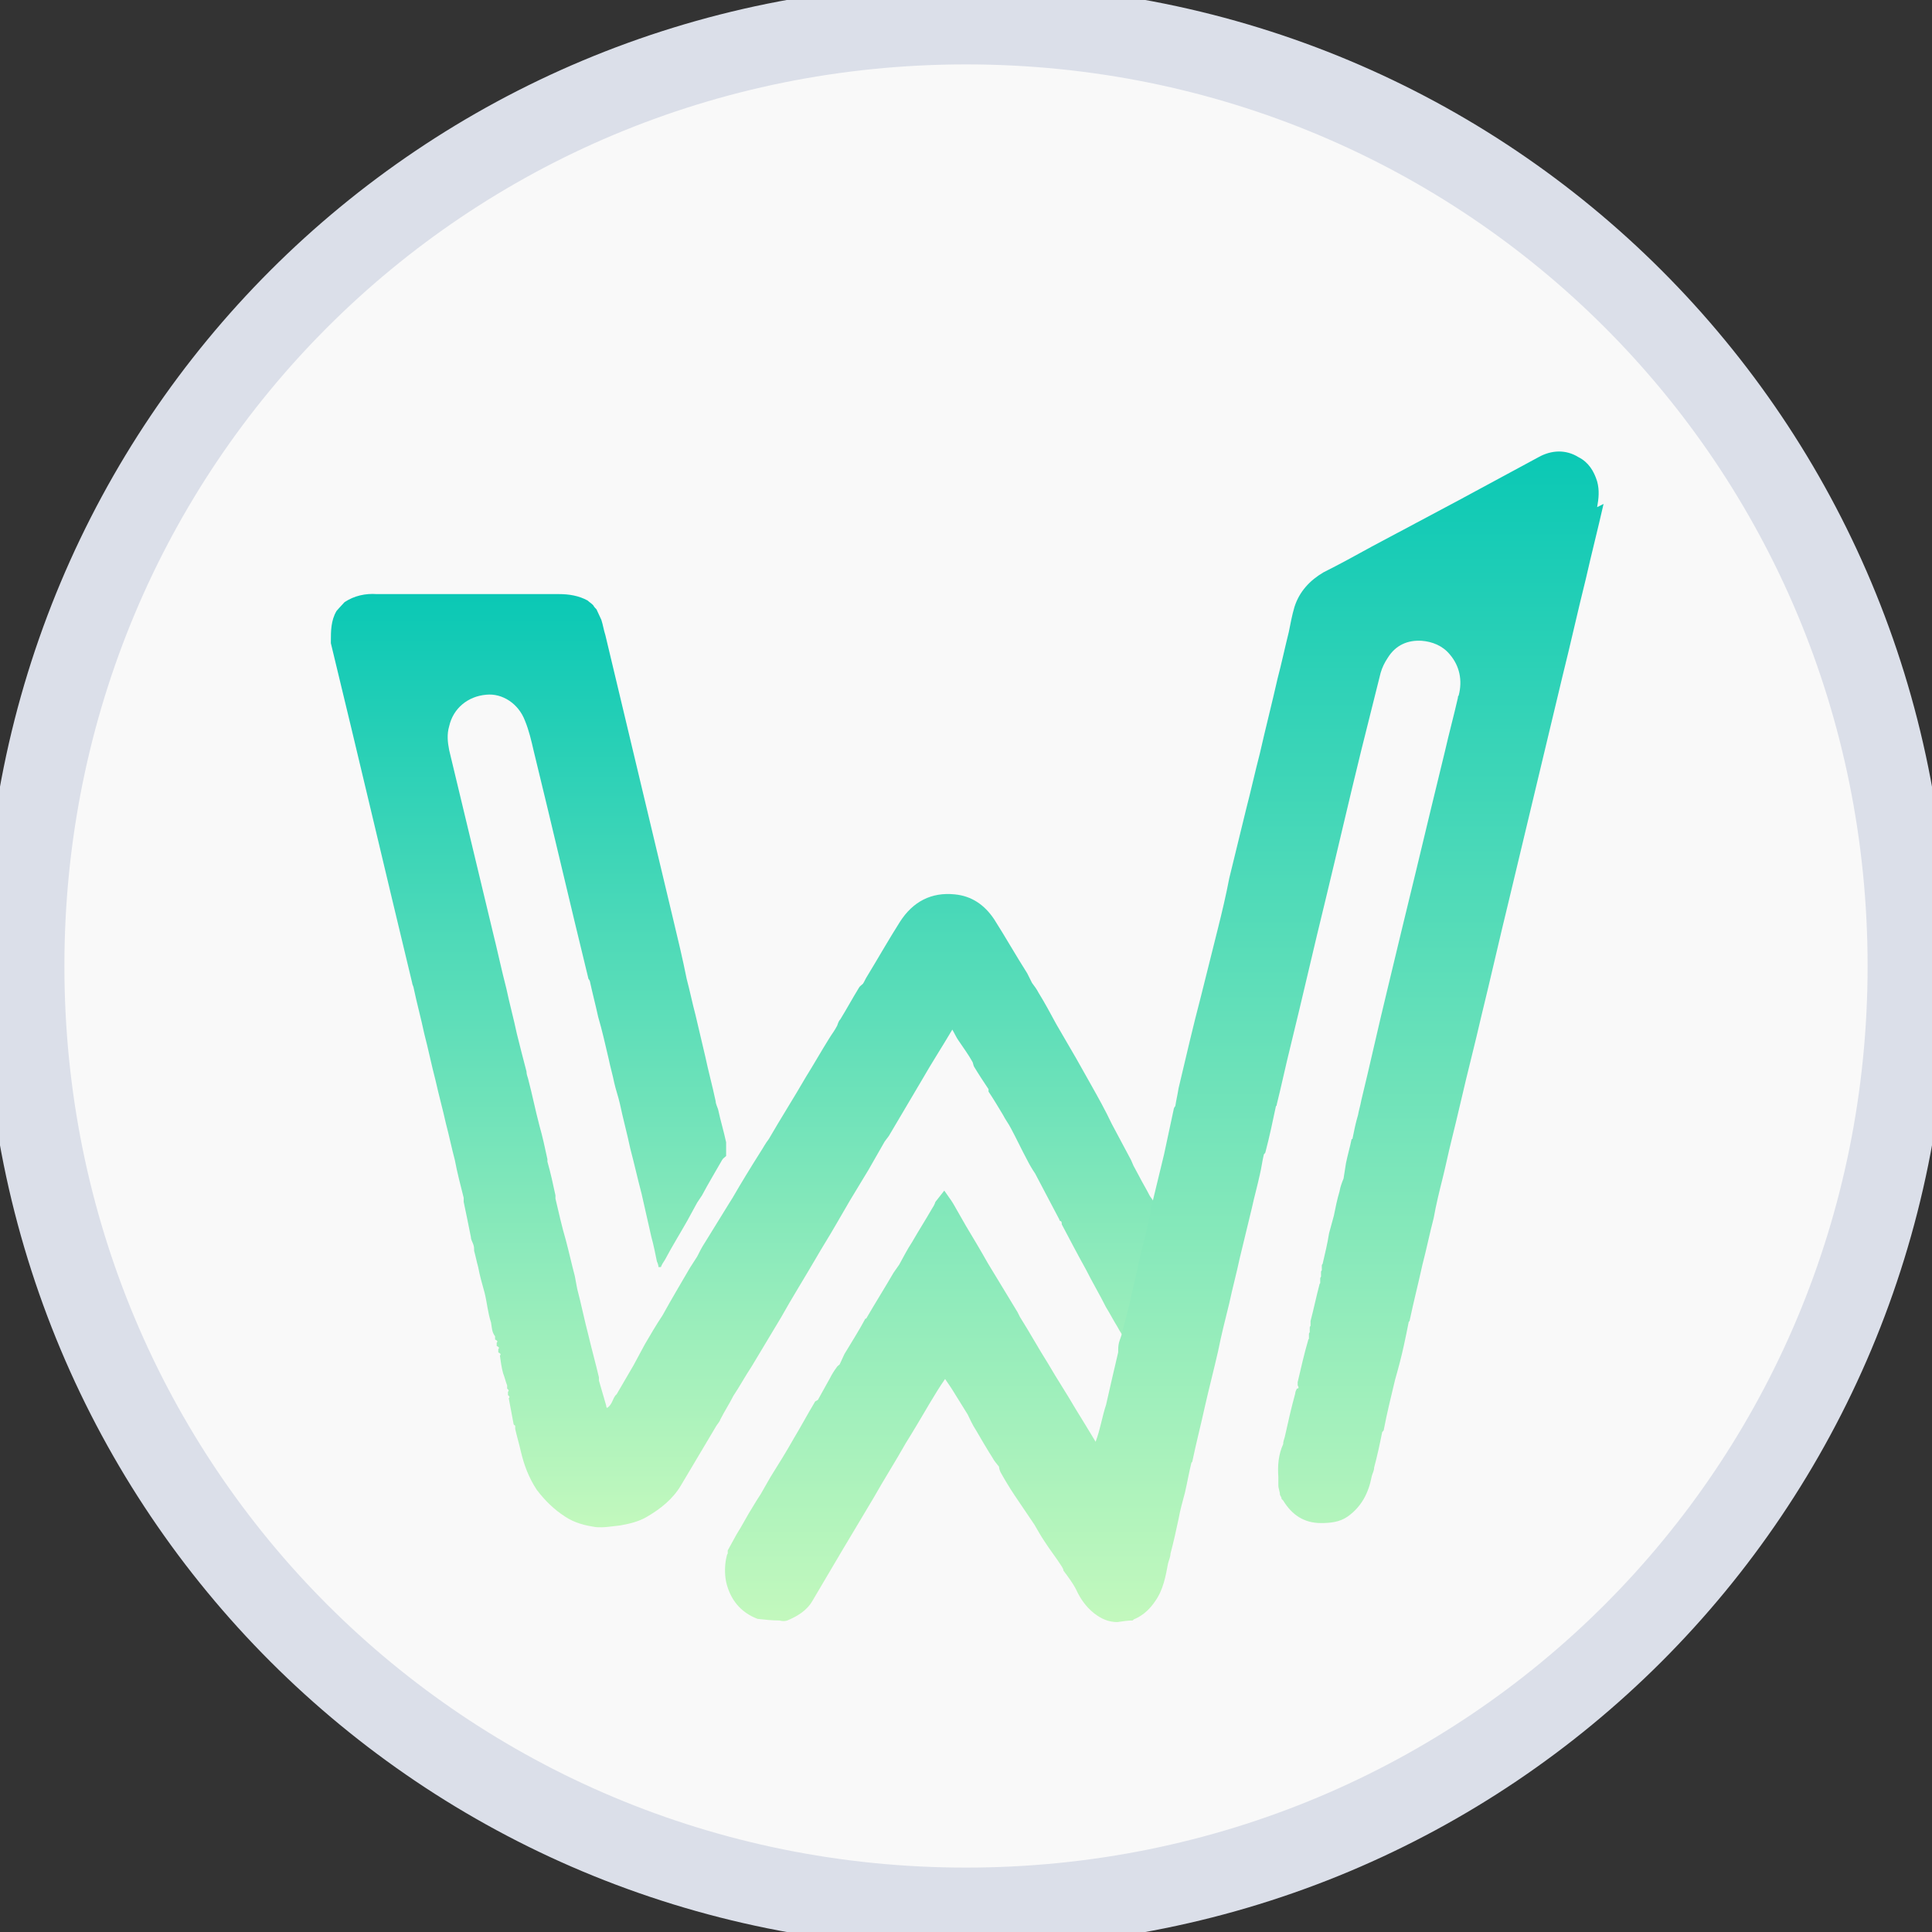 <?xml version="1.0" encoding="UTF-8"?>
<svg id="Layer_1" xmlns="http://www.w3.org/2000/svg" xmlns:xlink="http://www.w3.org/1999/xlink" version="1.1" viewBox="0 0 24 24">
  <rect x="0" y="0" width="24" height="24" fill="#333333" stroke="none"/>
  <!-- Generator: Adobe Illustrator 29.8.1, SVG Export Plug-In . SVG Version: 2.1.1 Build 2)  -->
  <defs>
    <style>
      .st0, .st1 {
        fill: none;
      }

      .st2 {
        fill: url(#linear-gradient1);
      }

      .st3 {
        fill: url(#linear-gradient);
      }

      .st4 {
        fill: #aaf0bb;
      }

      .st5 {
        fill: #9feebb;
      }

      .st6 {
        fill: #f9f9f9;
      }

      .st7 {
        fill: #8ae8ba;
      }

      .st8 {
        fill: #6de1b8;
      }

      .st1 {
        stroke: #dbdfe9;
      }

      .st9 {
        clip-path: url(#clippath);
      }
    </style>
    <clipPath id="clippath">
      <rect class="st0" width="24" height="24"/>
    </clipPath>
    <linearGradient id="linear-gradient" x1="9.22" y1="18.94" x2="9.22" y2="7.36" gradientUnits="userSpaceOnUse">
      <stop offset="0" stop-color="#c2f8bd"/>
      <stop offset="1" stop-color="#0ac8b5"/>
    </linearGradient>
    <linearGradient id="linear-gradient1" x1="14.49" y1="20.09" x2="14.49" y2="5.58" xlink:href="#linear-gradient"/>
  </defs>
  <g class="st9">
    <g>
      <path class="st6" d="M23.7,12C23.7,5.5,18.5.3,12,.3c-6.5,0-11.7,5.2-11.7,11.7s5.2,11.7,11.7,11.7,11.7-5.2,11.7-11.7Z"/>
      <path class="st1" d="M23.7,12C23.7,5.5,18.5.3,12,.3c-6.5,0-11.7,5.2-11.7,11.7s5.2,11.7,11.7,11.7,11.7-5.2,11.7-11.7Z"/>
      <path class="st8" d="M16.39,17.24s.01-.02.01-.04c.02.02,0,.03-.01.04Z"/>
      <path class="st7" d="M6.47,16.81s-.01-.02-.02-.04c.02,0,.03.01.02.04Z"/>
      <path class="st5" d="M6.6,17.33s0-.02-.01-.04c.02,0,.03.01.01.04Z"/>
      <path class="st5" d="M6.58,17.26s0-.02-.01-.04c.02,0,.03.01.01.04Z"/>
      <path class="st7" d="M6.45,16.74s-.01-.02-.02-.04c.02,0,.03.01.02.04Z"/>
      <path class="st7" d="M6.44,16.66s-.01-.02-.02-.04c.02,0,.03.01.02.04Z"/>
      <g>
        <path class="st3" d="M14.39,14.93s0,.04-.01.06c-.05.2-.1.4-.14.6-.04.19-.09.38-.13.58-.03.12-.06.23-.09.35-.01.04-.03.09-.04.13-.03-.06-.07-.11-.1-.17-.05-.08-.09-.16-.14-.24-.08-.16-.17-.31-.25-.47-.1-.18-.2-.37-.3-.56,0-.01,0-.03-.01-.04,0,0-.02,0-.02-.02-.1-.19-.2-.38-.3-.57,0,0,0,0,0,0-.04-.06-.07-.11-.1-.17-.07-.13-.13-.26-.2-.39-.03-.06-.07-.11-.1-.17-.06-.1-.12-.2-.18-.29,0,0,0-.02,0-.03-.06-.09-.12-.18-.18-.28-.01-.02-.01-.04-.02-.06-.05-.09-.11-.17-.17-.26-.03-.04-.05-.09-.08-.14-.13.22-.26.42-.38.63-.13.22-.26.44-.39.66-.02.04-.05.07-.07.1-.07.12-.13.23-.2.35-.08.13-.15.25-.23.38-.06.1-.12.21-.18.31-.08.14-.17.28-.25.42-.14.24-.29.48-.43.73-.12.2-.24.4-.36.6-.08.12-.15.25-.23.37-.05.1-.11.19-.16.29-.01.03-.03.05-.05.08-.15.25-.29.49-.44.74-.1.17-.25.29-.42.39-.1.06-.22.09-.34.11-.1.01-.2.03-.3.02-.13-.02-.26-.05-.38-.13-.14-.09-.25-.2-.35-.33-.1-.15-.16-.31-.2-.48-.02-.09-.05-.19-.07-.28,0-.01,0-.03,0-.04,0,0-.02-.01-.02-.02-.02-.11-.04-.21-.06-.32.02-.02,0-.03-.01-.04,0-.01,0-.03,0-.04.02-.02,0-.03-.01-.04,0-.01,0-.03,0-.04-.02-.05-.03-.1-.05-.15-.02-.07-.03-.15-.04-.22.02-.02,0-.03-.02-.04,0-.01,0-.03,0-.04.02-.02,0-.03-.02-.04,0-.01,0-.03,0-.04.02-.02,0-.03-.02-.04,0-.01,0-.03,0-.04-.04-.05-.04-.11-.05-.17-.04-.12-.05-.25-.08-.37-.03-.11-.06-.21-.08-.32-.02-.07-.03-.13-.05-.2,0-.03,0-.05-.01-.08-.01-.03-.03-.06-.03-.09-.03-.15-.06-.3-.09-.44,0-.02,0-.03,0-.05-.04-.16-.08-.31-.11-.47-.04-.15-.07-.3-.11-.45-.04-.18-.09-.36-.13-.54-.05-.19-.09-.39-.14-.58-.04-.19-.09-.37-.13-.56,0-.02-.02-.05-.02-.07-.34-1.41-.67-2.82-1.01-4.22,0,0,0-.01,0-.02,0-.13,0-.26.07-.38h0s.07-.08.1-.11h0c.12-.08.26-.11.4-.1.75,0,1.5,0,2.26,0,.13,0,.25.02.36.08,0,0,0,0,0,0,.02.02.04.03.06.05,0,0,0,0,.01.01.01.02.03.04.04.05.02.04.04.09.06.13.02.06.03.13.05.19.28,1.17.56,2.35.84,3.52.06.25.12.5.17.75.04.15.07.3.11.45.04.17.08.34.12.51.04.19.09.37.13.56,0,.03.02.07.03.1.03.14.07.27.1.41,0,.02,0,.04,0,.05,0,.04,0,.08,0,.12-.02.02-.04.03-.05.05-.08.14-.17.29-.25.44-.02.03-.04.06-.06.09-.04.07-.08.15-.12.22-.09.16-.19.32-.28.49-.02.03-.04.06-.05.09-.01,0-.02,0-.03,0,0-.02-.01-.05-.02-.07-.02-.1-.04-.2-.07-.31-.04-.18-.08-.35-.12-.53-.05-.19-.09-.37-.14-.56-.04-.19-.09-.37-.13-.56-.02-.09-.05-.17-.07-.26-.02-.1-.05-.2-.07-.3-.04-.17-.08-.35-.13-.52-.03-.14-.07-.29-.1-.43,0-.01-.01-.03-.02-.04-.23-.94-.45-1.89-.68-2.83-.03-.13-.06-.26-.11-.38-.08-.21-.28-.34-.48-.32-.23.02-.41.17-.46.39-.03.1-.02.2,0,.3.18.75.36,1.5.54,2.25.06.24.11.48.17.71.04.19.09.37.13.56.04.16.08.32.12.47,0,.03.01.06.02.09.05.19.09.39.14.58.04.14.07.28.1.42,0,0,0,.02,0,.03.04.14.07.28.1.42,0,.01,0,.03,0,.04.04.17.08.35.13.52.04.15.07.29.11.44.01.05.02.11.03.16.05.19.09.39.14.58.04.17.09.35.13.52,0,.01,0,.02,0,.04.03.1.06.21.09.31,0,0,0,.02.01.03.07-.04.07-.13.12-.17.07-.12.14-.24.21-.36.05-.09.09-.17.14-.26.07-.12.14-.24.22-.36.11-.2.23-.4.34-.59.03-.05.06-.09.09-.14.03-.06.06-.12.1-.18.1-.16.19-.31.29-.47.02-.03.03-.05.05-.08.11-.19.22-.37.34-.56.04-.06.07-.12.11-.17.15-.26.31-.51.46-.77.1-.16.19-.32.29-.48.03-.05.07-.1.1-.16.01-.03.02-.06.04-.08.08-.13.15-.26.23-.39.01-.02.03-.03.05-.05.02-.03.03-.06.05-.09.14-.23.27-.46.41-.68.16-.25.39-.37.68-.34.21.02.37.13.49.31.14.22.27.45.41.67.02.04.04.08.06.12.03.04.06.08.08.12.08.13.15.26.22.39.08.14.17.29.25.43.06.11.12.21.18.32.09.16.18.32.26.49.08.15.16.3.24.45.01.02.02.05.03.07.02.04.05.09.07.13.04.08.09.16.13.24.01.02.03.04.04.06.01.01.03.02.04.04Z"/>
        <path class="st2" d="M19.92,6.26c-.07.31-.15.62-.22.93-.1.4-.19.81-.29,1.21-.22.92-.44,1.84-.66,2.76-.12.49-.23.98-.35,1.47-.08.35-.17.69-.25,1.04-.04.17-.08.34-.12.5-.04.16-.07.31-.11.47-.04.16-.08.32-.11.49-.05.19-.09.39-.14.58-.05.23-.11.46-.16.7,0,0,0,0-.01.01-.02.1-.04.2-.06.29-.03.14-.07.29-.11.43-.05.21-.1.41-.14.62,0,.01-.01.02-.02.03-.03.15-.06.29-.1.44,0,.04-.02.07-.03.11-.04.21-.13.38-.3.5-.1.07-.22.08-.33.08-.21,0-.36-.1-.47-.28,0,0-.01-.01-.02-.02,0-.02-.01-.03-.02-.05,0-.04-.02-.08-.02-.12,0-.03,0-.07,0-.1-.01-.14,0-.28.06-.41,0-.03.01-.06.02-.09.04-.18.08-.36.13-.54,0-.02.01-.04.02-.06.02,0,.03-.01.01-.04,0-.01,0-.03,0-.04.04-.17.08-.35.13-.52,0,0,0-.01.01-.02,0-.02,0-.04,0-.06,0,0,0-.01.01-.02,0-.02,0-.04,0-.06,0,0,0-.01.01-.02,0-.02,0-.04,0-.06.04-.15.07-.3.11-.45,0,0,0-.01.01-.02,0-.02,0-.04,0-.06,0,0,0-.01.01-.02,0-.02,0-.04,0-.06,0,0,0-.01.01-.02,0-.02,0-.04,0-.06,0,0,0-.01.01-.02h0c.03-.13.06-.25.08-.38.02-.07.04-.15.06-.22.02-.1.04-.2.07-.3.01-.06.03-.11.05-.16.01-.06.02-.13.03-.19.02-.1.05-.2.07-.3,0,0,0,0,.01,0,.02-.1.04-.2.07-.3.01-.06.03-.12.04-.18.11-.45.21-.91.32-1.36.12-.5.24-1,.36-1.49.12-.5.24-1,.36-1.49.05-.22.11-.44.16-.66,0-.01,0-.02.01-.03.05-.19.01-.37-.11-.51-.09-.11-.22-.16-.35-.17-.17-.01-.32.05-.42.21-.04.06-.07.12-.09.19-.08.32-.16.64-.24.96-.15.61-.29,1.22-.44,1.84-.15.61-.29,1.23-.44,1.84-.06.24-.11.48-.17.72,0,0,0,.02-.01.02-.04.19-.08.38-.13.57,0,.01-.01.02-.02.03-.02.08-.03.17-.05.25-.03.14-.07.28-.1.42-.05.21-.1.41-.15.62-.04.19-.09.37-.13.56-.05.2-.1.4-.14.6-.05.22-.11.45-.16.67-.05.23-.11.46-.16.7,0,0,0,0-.01.01-.03.12-.05.24-.08.37-.03.11-.06.22-.08.33-.03.14-.06.28-.1.43,0,.04-.02.08-.03.12-.03.16-.06.33-.16.47-.06.09-.14.17-.25.22-.01,0-.02.01-.03.02-.06,0-.12.01-.19.02-.11,0-.2-.04-.29-.11-.1-.08-.17-.18-.22-.29-.04-.08-.1-.16-.16-.24,0-.02-.01-.03-.02-.05-.07-.11-.15-.21-.22-.32-.04-.06-.08-.13-.12-.2-.08-.12-.17-.25-.25-.37-.06-.09-.12-.19-.17-.28-.01-.02-.02-.05-.02-.07-.03-.04-.06-.07-.08-.11-.07-.11-.14-.23-.21-.35-.04-.06-.07-.13-.1-.19-.06-.1-.12-.19-.18-.29-.03-.05-.06-.09-.1-.15-.07.1-.13.2-.19.3-.1.17-.2.34-.3.5-.13.23-.27.45-.4.68-.13.22-.27.45-.4.67-.12.2-.24.41-.36.61-.07.12-.19.19-.31.24-.03.01-.06.01-.1,0-.09,0-.18-.01-.27-.02-.21-.08-.34-.24-.39-.46-.02-.1-.02-.22.01-.33,0,0,0-.01.01-.02,0-.01,0-.03,0-.04.04-.07.07-.13.11-.2.07-.11.13-.23.2-.34.03-.05.06-.1.1-.16.04-.07.08-.14.12-.21.1-.16.2-.32.29-.48.09-.15.17-.3.26-.45,0-.01.02-.02.04-.03.05-.09.1-.18.15-.27.02-.04.05-.09.08-.13.01-.02.03-.03.04-.04.02-.04.04-.09.06-.13.09-.15.18-.29.26-.44,0,0,.01,0,.01,0,.11-.19.23-.38.34-.57.02-.03.05-.07.07-.1.05-.09.1-.19.16-.28.08-.14.17-.28.25-.42.02-.03.03-.05.04-.08.04-.05.07-.09.11-.14.04.06.08.11.11.16.05.09.11.19.16.28.09.15.18.3.27.46.12.2.25.41.37.61.01.02.02.04.03.06.12.19.23.39.35.58.11.19.23.37.34.56.08.13.16.26.25.41.06-.16.08-.31.13-.46.05-.22.1-.44.15-.65,0-.04,0-.08.01-.12.01-.04.03-.08.04-.13.03-.11.06-.23.09-.35.04-.19.09-.38.13-.58.05-.2.1-.4.14-.6,0-.02,0-.04.01-.06.05-.21.1-.41.15-.62.04-.19.08-.37.12-.56,0-.01.01-.03.02-.04.01-.07.03-.15.04-.22.09-.38.18-.77.28-1.15.07-.28.14-.56.21-.84.05-.2.1-.41.14-.62.07-.29.14-.57.21-.86.06-.23.11-.46.17-.69.07-.31.15-.62.22-.93.05-.19.09-.38.14-.58.02-.1.04-.21.07-.31.06-.19.19-.33.36-.43.2-.1.4-.21.6-.32.36-.19.71-.38,1.07-.57.33-.18.67-.36,1-.54.16-.09.34-.1.5,0,.12.06.19.17.23.3.03.11.02.21,0,.32Z"/>
      </g>
      <path class="st4" d="M9.39,19.26v.02s0-.01,0-.02Z"/>
    </g>
  </g>
</svg>